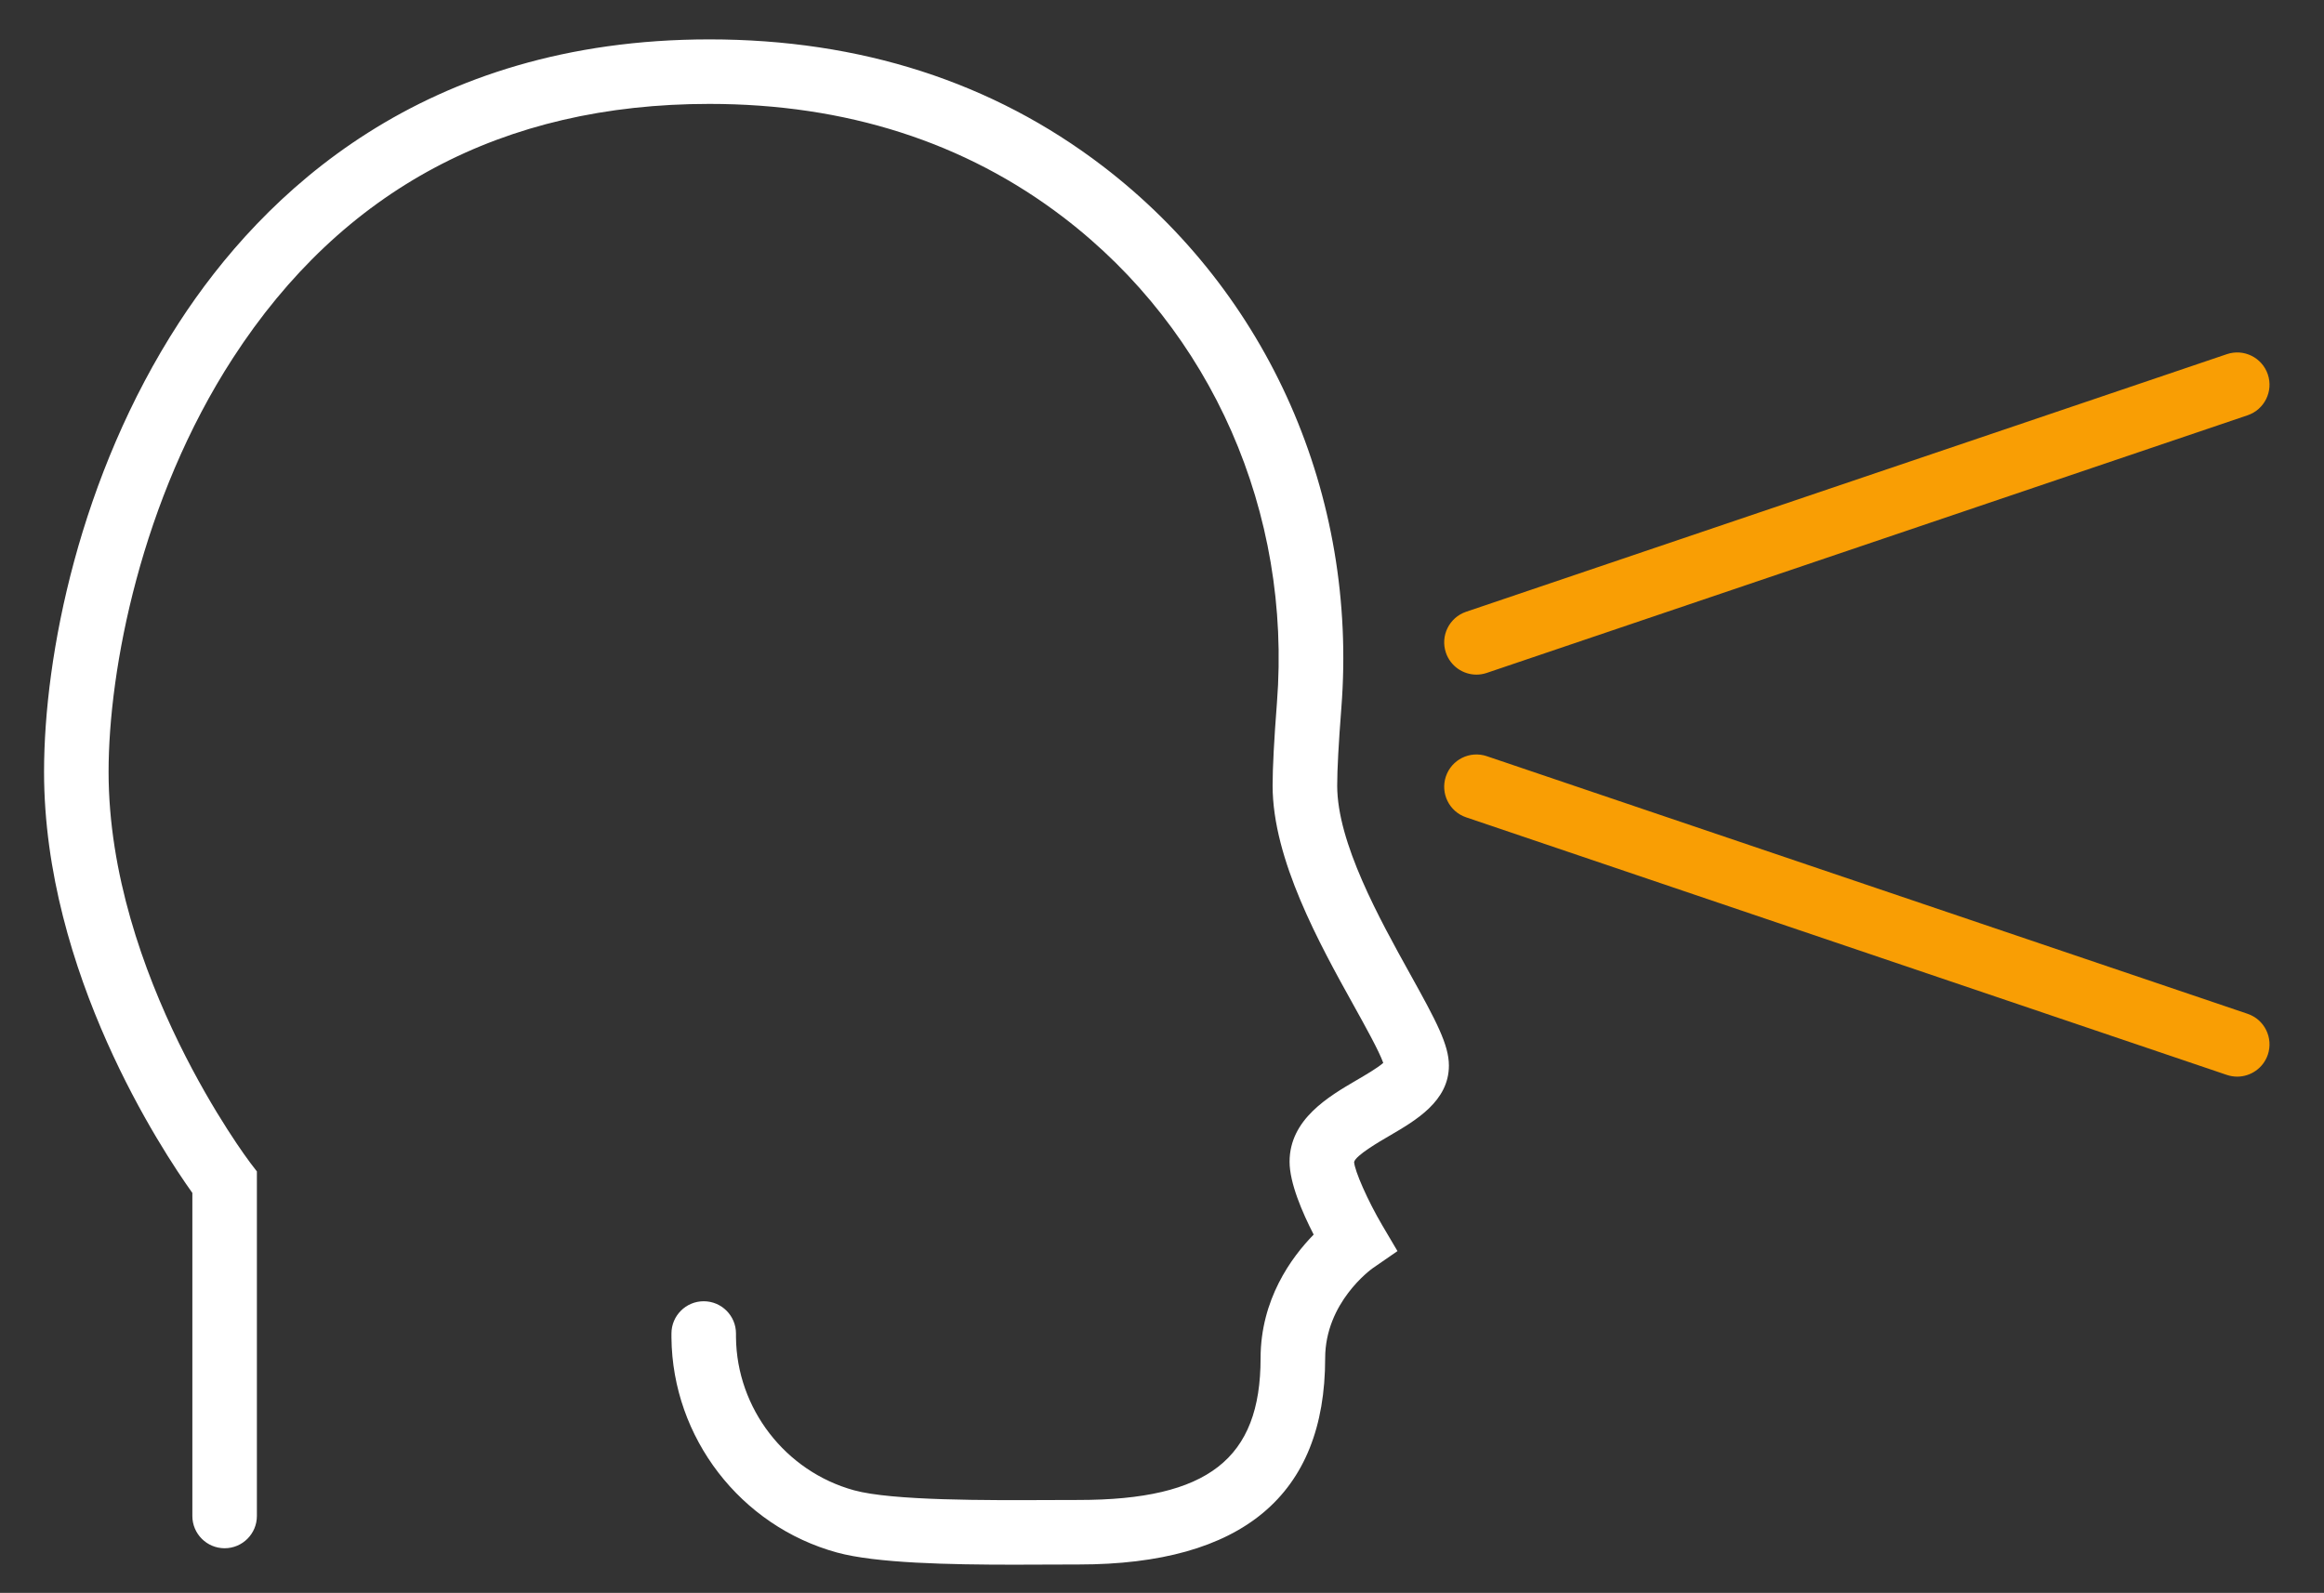 <?xml version="1.0" encoding="utf-8"?>
<!-- Generator: Adobe Illustrator 26.3.1, SVG Export Plug-In . SVG Version: 6.00 Build 0)  -->
<svg version="1.1" id="Layer_1" xmlns="http://www.w3.org/2000/svg" xmlns:xlink="http://www.w3.org/1999/xlink" x="0px" y="0px"
	 viewBox="0 0 574 393.5" style="enable-background:new 0 0 574 393.5;" xml:space="preserve">
<rect x="0" y="0" width="574" height="393.5" fill="#333333" stroke="none"/>
<style type="text/css">
	.st0{fill:#FFFFFF;}
	.st1{fill:#F99E04;}
</style>
<g>
	<g>
		<g>
			<path class="st0" d="M250.47,386.54c-15.91,0-34.14-0.36-43.76-3.01c-23.82-6.54-40.63-28.37-40.87-53.08l0-1.02
				c0-4.4,3.57-7.97,7.97-7.97c4.4,0,7.97,3.57,7.97,7.97v0.94c0.18,17.55,12.17,33.12,29.16,37.79c9.41,2.59,32.96,2.48,48.55,2.41
				c2.48-0.01,4.81-0.02,6.91-0.02c31.93,0,44.95-10.14,44.95-35.01c0-14.52,7.61-24.93,13.11-30.55
				c-2.82-5.49-5.95-12.76-5.95-17.99c0-10.49,9.63-16.11,16.65-20.21c1.99-1.16,5.11-2.98,6.49-4.21c-1.03-2.91-4.47-9.1-7.3-14.2
				c-8.46-15.23-20.03-36.09-20.03-54.31c0-4.39,0.36-11.28,1.07-20.46c3.65-47.03-16.05-91.85-52.7-119.89
				c-24.33-18.61-53.76-28.05-87.48-28.05c-51.07,0-90.66,21.12-117.66,62.76c-22.68,34.97-30.73,76.94-30.73,102.25
				c0,50.31,34.64,96.11,34.99,96.57l1.64,2.14v85.12c0,4.4-3.57,7.97-7.97,7.97s-7.97-3.57-7.97-7.97V294.7
				c-7.41-10.37-36.63-54.38-36.63-104.02c0-28.81,8.75-73.07,33.29-110.92C64.9,47.81,104.45,9.73,175.22,9.73
				c37.3,0,70,10.54,97.17,31.33c40.96,31.34,62.99,81.35,58.91,133.79c-0.68,8.78-1.03,15.24-1.03,19.23
				c0,14.1,10.42,32.87,18.03,46.58c6.46,11.63,9.56,17.45,9.56,22.58c0,8.78-8.13,13.52-14.66,17.33
				c-2.69,1.57-8.29,4.83-8.75,6.47c0.09,2.14,3.39,9.62,6.94,15.64l3.77,6.39l-6.11,4.22c-0.44,0.31-11.75,8.49-11.75,22.25
				c0,33.81-20.49,50.95-60.9,50.95c-2.08,0-4.38,0.01-6.84,0.02C256.68,386.52,253.62,386.54,250.47,386.54z"/>
		</g>
		<g>
			<g>
				<g>
					<g>
						<path class="st1" d="M364.67,166.66c-3.32,0-6.42-2.09-7.55-5.42c-1.41-4.17,0.82-8.69,4.99-10.11l187.9-63.64
							c4.17-1.41,8.69,0.82,10.11,4.99c1.41,4.17-0.82,8.69-4.99,10.11l-187.9,63.64C366.38,166.52,365.51,166.66,364.67,166.66z"/>
					</g>
					<g>
						<path class="st1" d="M552.57,265.97c-0.85,0-1.71-0.14-2.56-0.42l-187.9-63.64c-4.17-1.41-6.4-5.94-4.99-10.11
							c1.41-4.17,5.94-6.41,10.11-4.99l187.9,63.64c4.17,1.41,6.4,5.94,4.99,10.11C558.99,263.87,555.89,265.97,552.57,265.97z"/>
					</g>
				</g>
			</g>
		</g>
	</g>
</g>
</svg>
